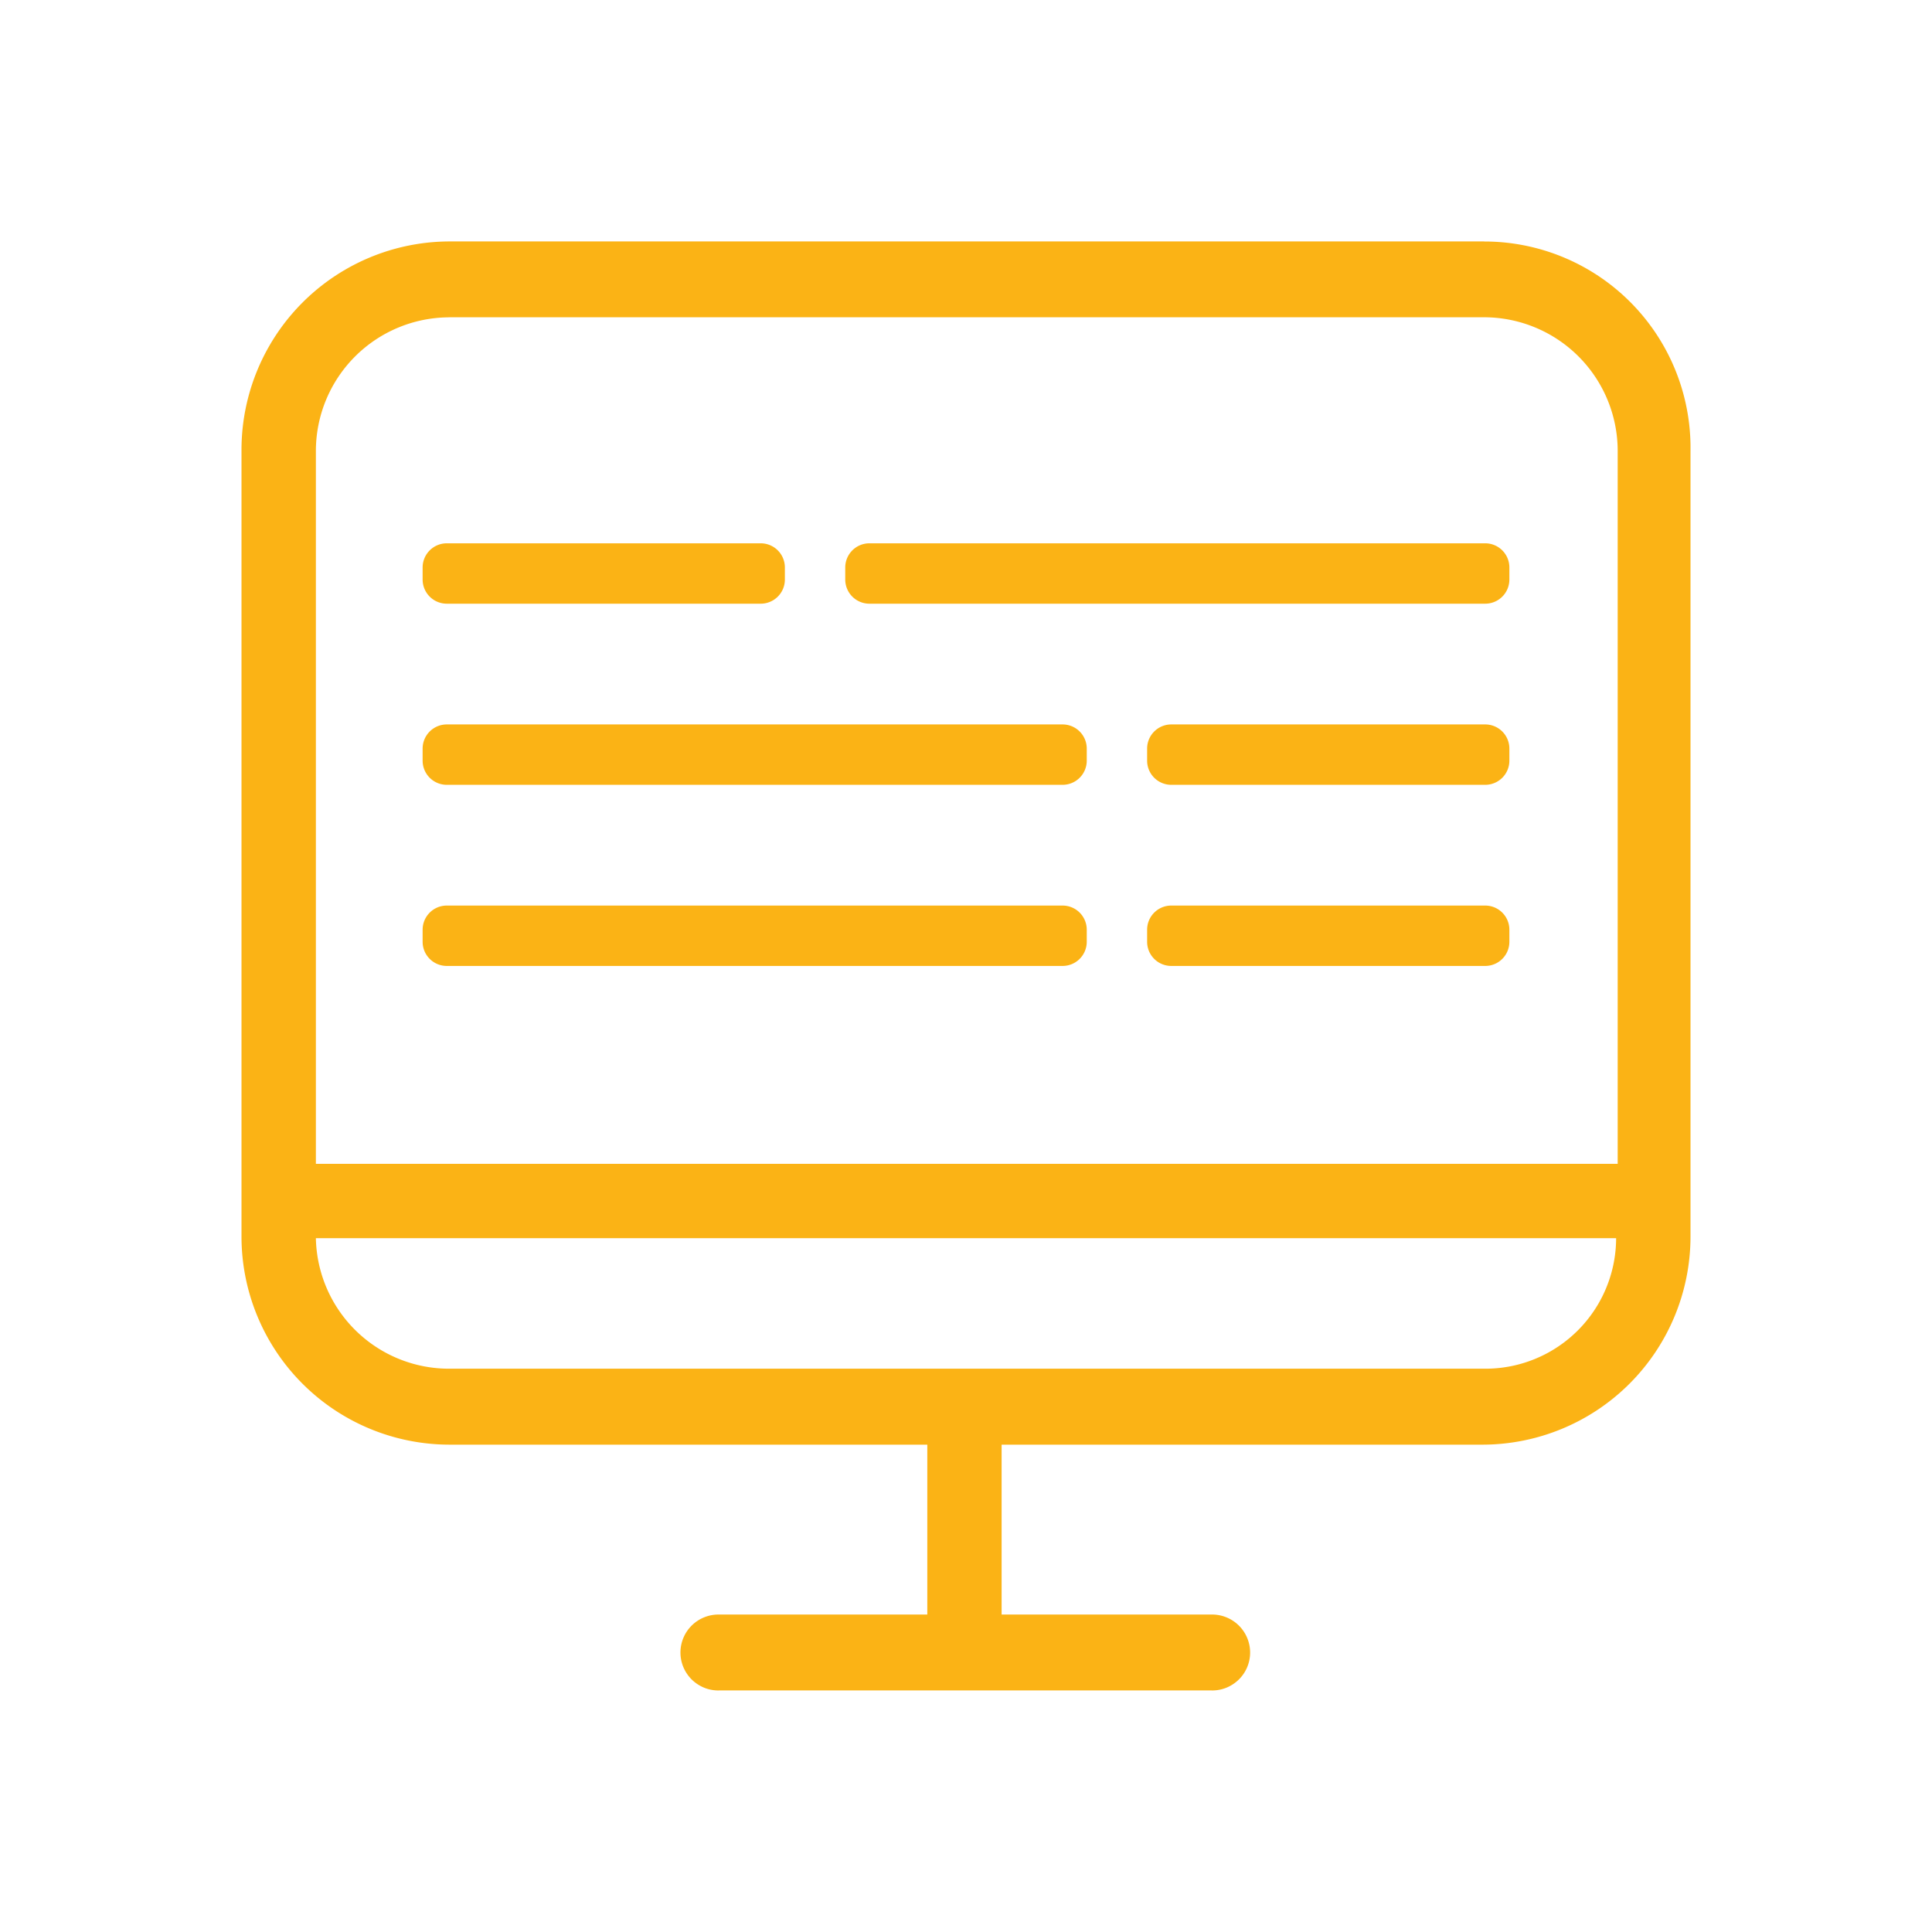 <svg xmlns="http://www.w3.org/2000/svg" xmlns:xlink="http://www.w3.org/1999/xlink" width="32" height="32" viewBox="0 0 32 32">
  <defs>
    <clipPath id="clip-path">
      <rect x="1" y="1" width="32" height="32" fill="none"/>
    </clipPath>
  </defs>
  <g id="Scroll_Group_233" data-name="Scroll Group 233" transform="translate(-1 -1)" clip-path="url(#clip-path)" style="mix-blend-mode: normal;isolation: isolate">
    <g id="Group_52318" data-name="Group 52318" transform="translate(-1739 -856.701)">
      <path id="Path_32463" data-name="Path 32463" d="M24.583,727.6H7.443A3.453,3.453,0,0,0,4,731.069v13.017a3.448,3.448,0,0,0,3.443,3.443h7.916v2.814H11.917a.628.628,0,0,0-.246.043.629.629,0,0,0-.351.341.63.63,0,0,0,0,.49.638.638,0,0,0,.141.206.647.647,0,0,0,.21.135.626.626,0,0,0,.246.042h8.142a.626.626,0,0,0,.246-.042.647.647,0,0,0,.21-.135.627.627,0,0,0,.191-.451.629.629,0,0,0-.05-.245.629.629,0,0,0-.351-.341.628.628,0,0,0-.246-.043H16.59v-2.814h7.966A3.448,3.448,0,0,0,28,744.086V731.069a3.416,3.416,0,0,0-3.415-3.468Zm-17.14,1.256h17.14a2.215,2.215,0,0,1,2.211,2.211v11.811H5.232V731.068a2.215,2.215,0,0,1,2.212-2.211Zm17.14,17.415H7.443a2.206,2.206,0,0,1-2.211-2.162H26.768a2.165,2.165,0,0,1-2.184,2.162Z" transform="translate(1740 134.1)" fill="#fbb315"/>
      <path id="Path_32464" data-name="Path 32464" d="M13,733a.4.4,0,0,0-.4-.4H7.4a.4.4,0,0,0-.4.4v.2a.4.4,0,0,0,.4.4h5.2a.4.4,0,0,0,.4-.4Z" transform="translate(1740 134.1)" fill="#fbb315"/>
      <path id="Path_32465" data-name="Path 32465" d="M25,733a.4.4,0,0,0-.4-.4H14.4a.4.4,0,0,0-.4.4v.2a.4.4,0,0,0,.4.4H24.6a.4.4,0,0,0,.4-.4Z" transform="translate(1740 134.1)" fill="#fbb315"/>
      <path id="Path_32466" data-name="Path 32466" d="M18,736a.4.4,0,0,0-.4-.4H7.4a.4.4,0,0,0-.4.4v.2a.4.4,0,0,0,.4.4H17.6a.4.4,0,0,0,.4-.4Z" transform="translate(1740 134.1)" fill="#fbb315"/>
      <path id="Path_32467" data-name="Path 32467" d="M25,736a.4.4,0,0,0-.4-.4H19.4a.4.4,0,0,0-.4.4v.2a.4.4,0,0,0,.4.4h5.2a.4.4,0,0,0,.4-.4Z" transform="translate(1740 134.1)" fill="#fbb315"/>
      <path id="Path_32468" data-name="Path 32468" d="M18,739a.4.4,0,0,0-.4-.4H7.4a.4.4,0,0,0-.4.4v.2a.4.4,0,0,0,.4.4H17.6a.4.4,0,0,0,.4-.4Z" transform="translate(1740 134.1)" fill="#fbb315"/>
      <path id="Path_32469" data-name="Path 32469" d="M25,739a.4.4,0,0,0-.4-.4H19.4a.4.4,0,0,0-.4.4v.2a.4.4,0,0,0,.4.4h5.2a.4.4,0,0,0,.4-.4Z" transform="translate(1740 134.1)" fill="#fbb315"/>
    </g>
  </g>
</svg>
